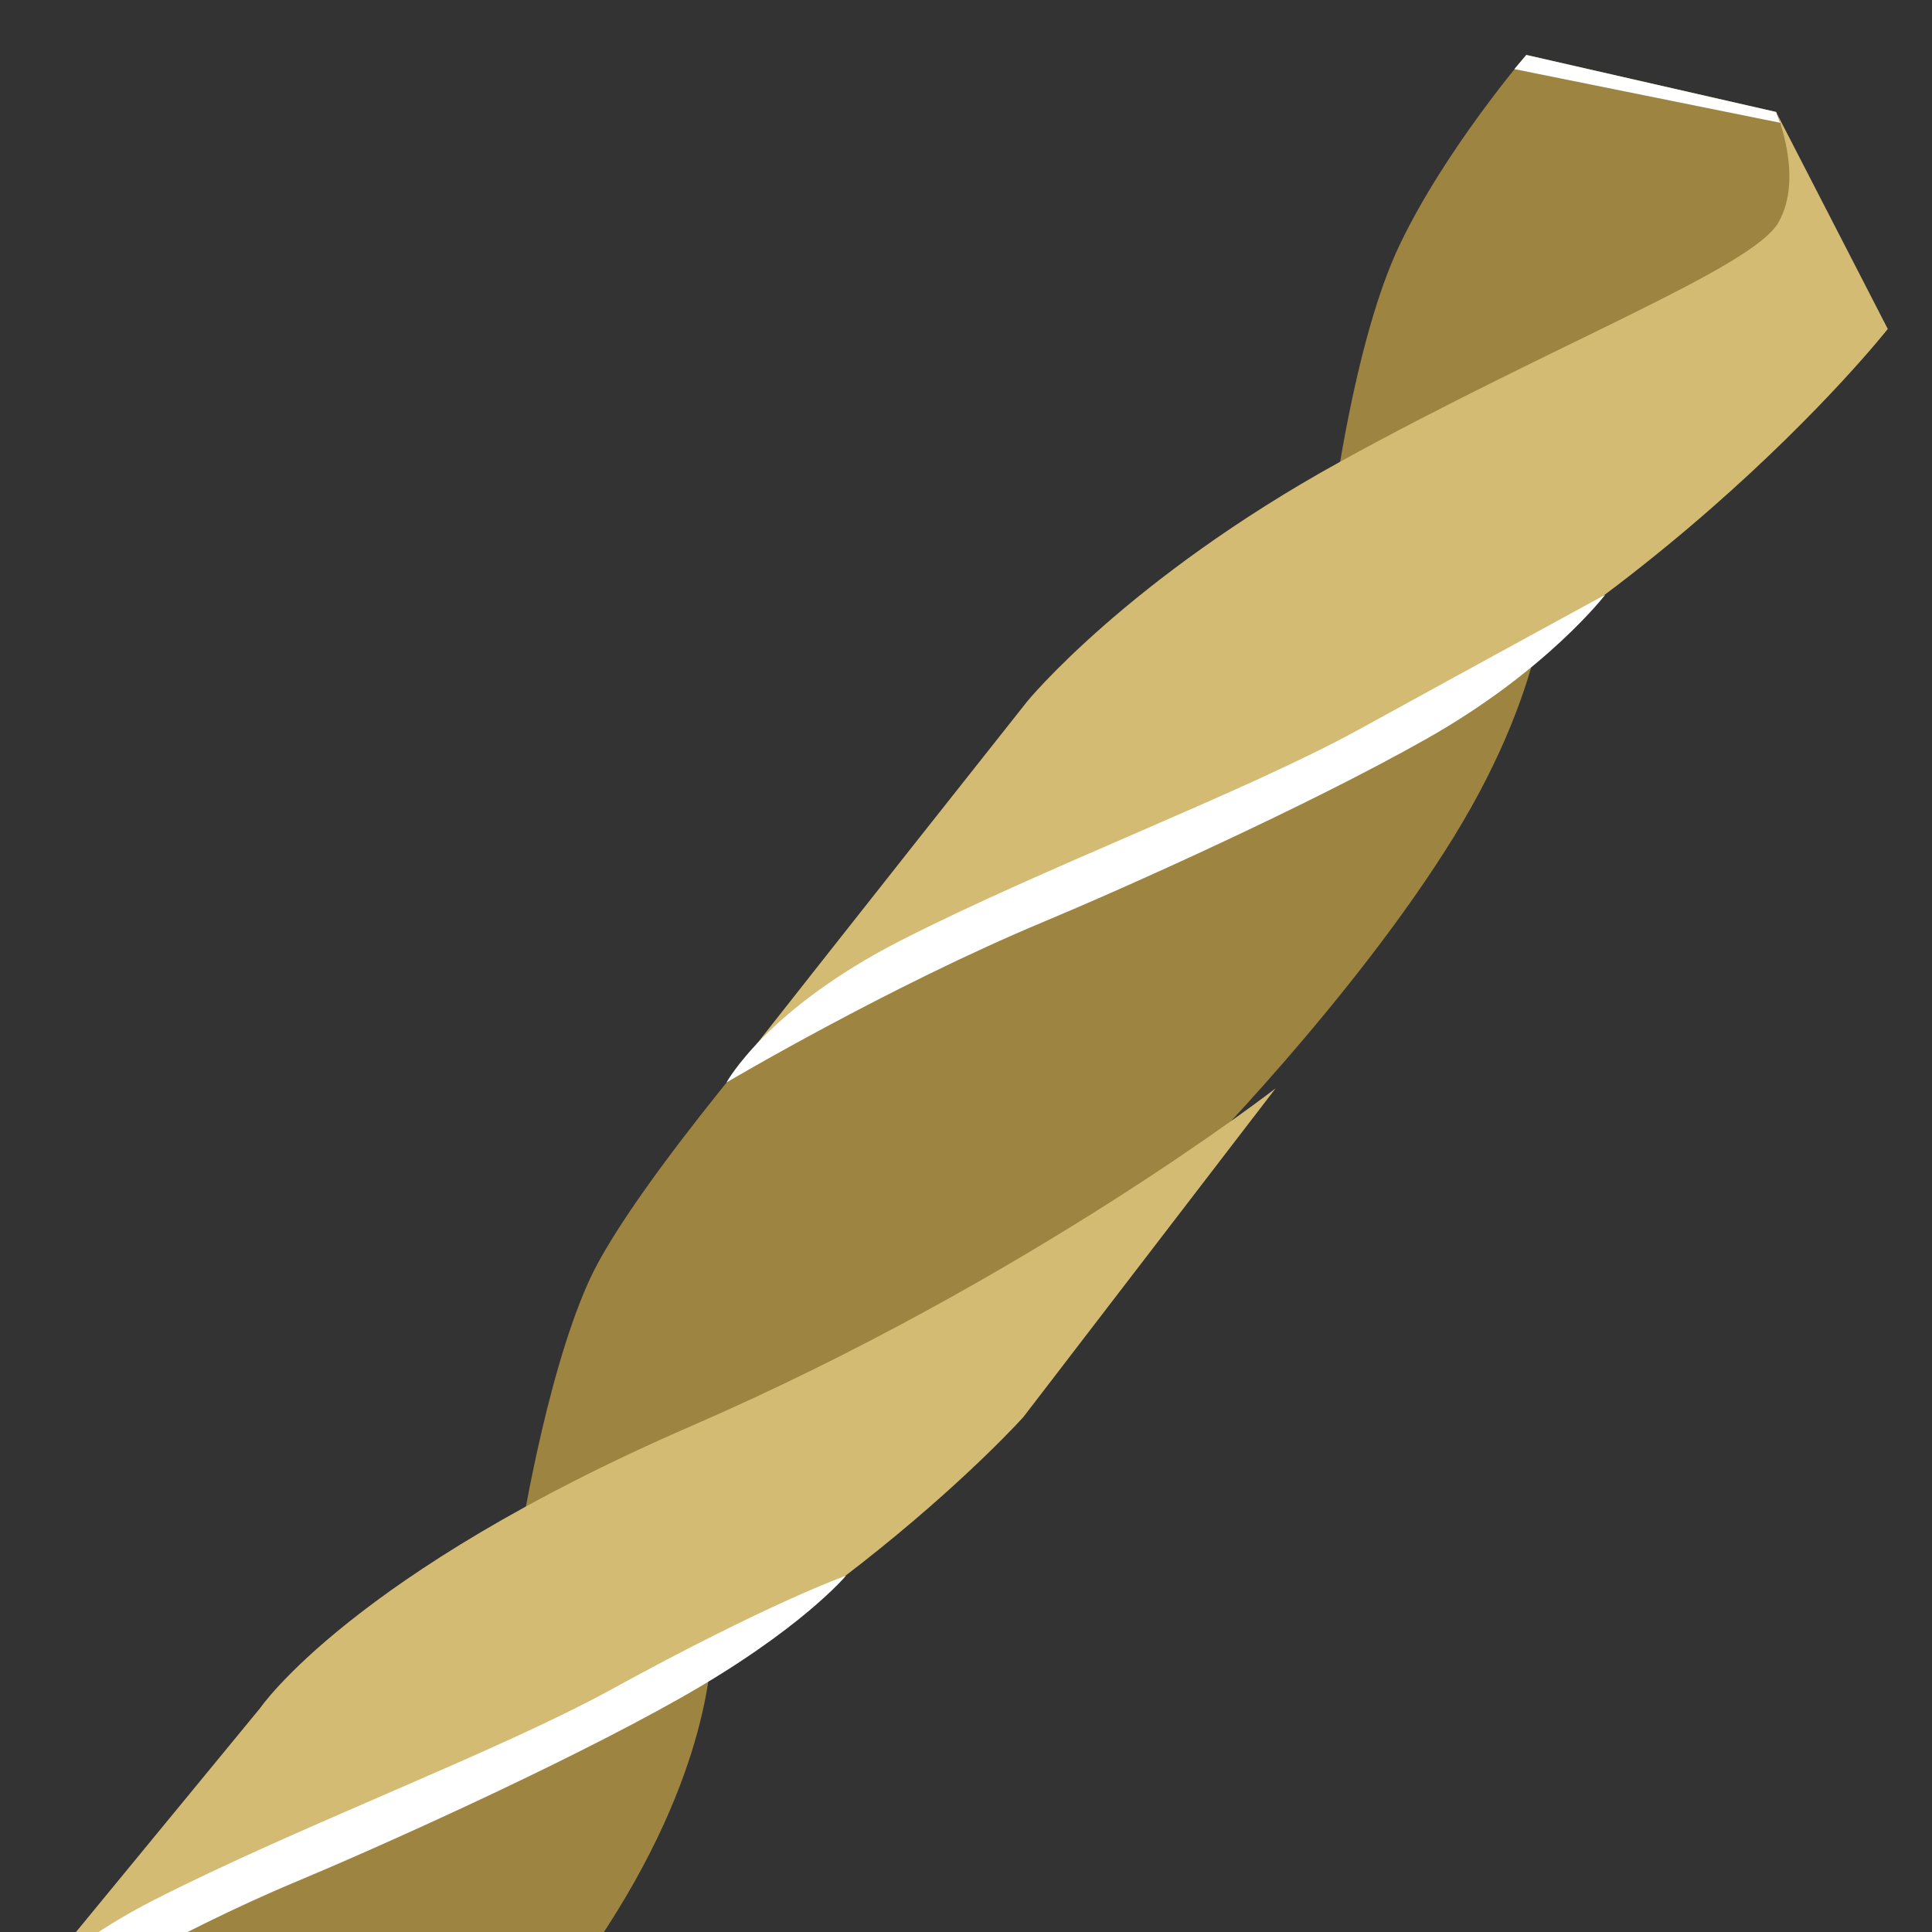 <?xml version="1.0" encoding="UTF-8" standalone="no"?>
<svg
   xmlns:dc="http://purl.org/dc/elements/1.1/"
   xmlns:cc="http://creativecommons.org/ns#"
   xmlns:rdf="http://www.w3.org/1999/02/22-rdf-syntax-ns#"
   xmlns:svg="http://www.w3.org/2000/svg"
   xmlns="http://www.w3.org/2000/svg"
   xmlns:sodipodi="http://sodipodi.sourceforge.net/DTD/sodipodi-0.dtd"
   xmlns:inkscape="http://www.inkscape.org/namespaces/inkscape"
   width="35mm"
   height="35mm"
   viewBox="0 0 35 35"
   version="1.1"
   id="svg1031"
   inkscape:version="1.0.1 (3bc2e813f5, 2020-09-07)"
   sodipodi:docname="drill_tin.svg"
   inkscape:export-filename="/home/nschieder/drill_tin.png"
   inkscape:export-xdpi="92.891434"
   inkscape:export-ydpi="92.891434">
  <rect x="0" y="0" width="35" height="35" fill="#333333" stroke="none"/>
  <defs
     id="defs1025" />
  <sodipodi:namedview
     id="base"
     pagecolor="#ffffff"
     bordercolor="#666666"
     borderopacity="1.0"
     inkscape:pageopacity="0.0"
     inkscape:pageshadow="2"
     inkscape:zoom="3.959798"
     inkscape:cx="42.26228"
     inkscape:cy="63.966184"
     inkscape:document-units="px"
     inkscape:current-layer="g946"
     inkscape:document-rotation="0"
     showgrid="false"
     inkscape:window-width="1530"
     inkscape:window-height="1205"
     inkscape:window-x="26"
     inkscape:window-y="23"
     inkscape:window-maximized="0" />
  <g
     inkscape:label="Layer 1"
     inkscape:groupmode="layer"
     id="layer1">
    <g
       id="g946"
       transform="matrix(0,-0.785,0.785,0,-115.703,122.199)"
       style="display:inline">
      <path
         id="path867-6"
         style="display:inline;fill:#9d8440;fill-opacity:1;stroke:none;stroke-width:1.89;stroke-linecap:butt;stroke-linejoin:miter;stroke-miterlimit:4;stroke-dasharray:none;stroke-opacity:1"
         d="m 405.23,452.734 -51.967,28.76 27.715,16.002 c 4.852,-5.49 11.241,-13.232 16.037,-21.014 8.752,-14.2 8.215,-23.748 8.215,-23.748 z"
         transform="matrix(0,0.265,-0.265,0,237.835,56.429)"
         sodipodi:nodetypes="cccsc" />
      <path
         style="fill:#9d8440;fill-opacity:1;stroke:none;stroke-width:0.5;stroke-linecap:butt;stroke-linejoin:miter;stroke-miterlimit:4;stroke-dasharray:none;stroke-opacity:1"
         d="m 119.972,159.369 c 0,0 3.847,0.585 6.122,1.61 2.275,1.026 7.09,5.283 7.09,5.283 l 9.449,16.851 c 0,0 -2.526,0.142 -6.283,-2.173 -3.757,-2.316 -7.558,-6.09 -7.558,-6.09 z"
         id="path867"
         sodipodi:nodetypes="czcczcc" />
      <path
         style="fill:#9d8440;fill-opacity:1;stroke:none;stroke-width:0.5;stroke-linecap:butt;stroke-linejoin:miter;stroke-miterlimit:4;stroke-dasharray:none;stroke-opacity:1"
         d="m 143.863,178.146 c 0,0 3.954,0.492 6.164,1.552 2.21,1.059 4.373,2.918 4.373,2.918 l -1.316,5.765 -2.506,0.932 z"
         id="path869"
         sodipodi:nodetypes="czcccc" />
      <path
         style="fill:#d4bb74;fill-opacity:1;stroke:none;stroke-width:0.5;stroke-linecap:butt;stroke-linejoin:round;stroke-miterlimit:4;stroke-dasharray:none;stroke-opacity:1;paint-order:markers stroke fill"
         d="m 153.084,188.38 -5.008,2.578 c 0,0 -7.365,-5.793 -11.052,-15.251 -3.688,-9.459 -6.336,-11.548 -6.336,-11.548 3.248,2.545 8.795,6.941 8.795,6.941 0,0 2.824,2.313 5.531,7.224 2.708,4.911 4.466,9.504 5.516,10.108 1.05,0.603 2.555,-0.052 2.555,-0.052 z"
         id="path863"
         sodipodi:nodetypes="cczcczzcc" />
      <path
         id="path865"
         style="fill:#d4bb74;fill-opacity:1;stroke:none;stroke-width:1.89;stroke-linecap:butt;stroke-linejoin:round;stroke-miterlimit:4;stroke-dasharray:none;stroke-opacity:1;paint-order:markers stroke fill"
         d="m 454.346,404.844 c 0,0 -21.38,16.603 -50.904,29.416 -29.524,12.813 -37.518,24.541 -37.518,24.541 l -16.73,20.344 4.07,2.35 c 7.443,-4.119 18.33,-9.709 32.547,-15.84 28.941,-12.482 46.57,-32.188 46.57,-32.188 z"
         transform="matrix(0,0.265,-0.265,0,237.835,56.429)" />
      <path
         id="path877"
         style="fill:#ffffff;fill-opacity:1;stroke:none;stroke-width:0.378;stroke-linecap:butt;stroke-linejoin:miter;stroke-miterlimit:4;stroke-dasharray:none;stroke-opacity:1"
         d="m 416.936,447.281 c 0,0 -6.692,2.364 -20.396,9.887 -9.997,5.488 -27.506,12.031 -39.961,18.404 -2.599,1.33 -4.764,2.699 -6.592,4.031 l 3.402,1.963 c 4.684,-2.55 10.212,-5.361 15.713,-7.656 6.775,-2.827 22.85,-10.005 33.373,-15.949 10.523,-5.945 14.461,-10.68 14.461,-10.68 z"
         transform="matrix(0,0.265,-0.265,0,237.835,56.429)" />
      <path
         style="fill:#ffffff;fill-opacity:1;stroke:none;stroke-width:0.1;stroke-linecap:butt;stroke-linejoin:miter;stroke-miterlimit:4;stroke-dasharray:none;stroke-opacity:1"
         d="m 130.687,164.159 c 0,0 1.684,0.909 3.271,4.011 1.686,3.295 3.418,7.928 4.869,10.573 1.99,3.626 3.116,5.695 3.116,5.695 0,0 -1.753,-1.341 -3.326,-4.125 -1.573,-2.784 -3.472,-7.037 -4.22,-8.83 -1.496,-3.585 -3.71,-7.324 -3.71,-7.324 z"
         id="path877-3"
         sodipodi:nodetypes="csscssc" />
      <path
         style="fill:#ffffff;fill-opacity:1;stroke:none;stroke-width:0.337px;stroke-linecap:butt;stroke-linejoin:miter;stroke-opacity:1"
         d="m 154.4,182.615 -1.316,5.765 -0.249,0.092 1.238,-6.132 0.326,0.275"
         id="path1720"
         sodipodi:nodetypes="ccccc" />
    </g>
  </g>
</svg>
